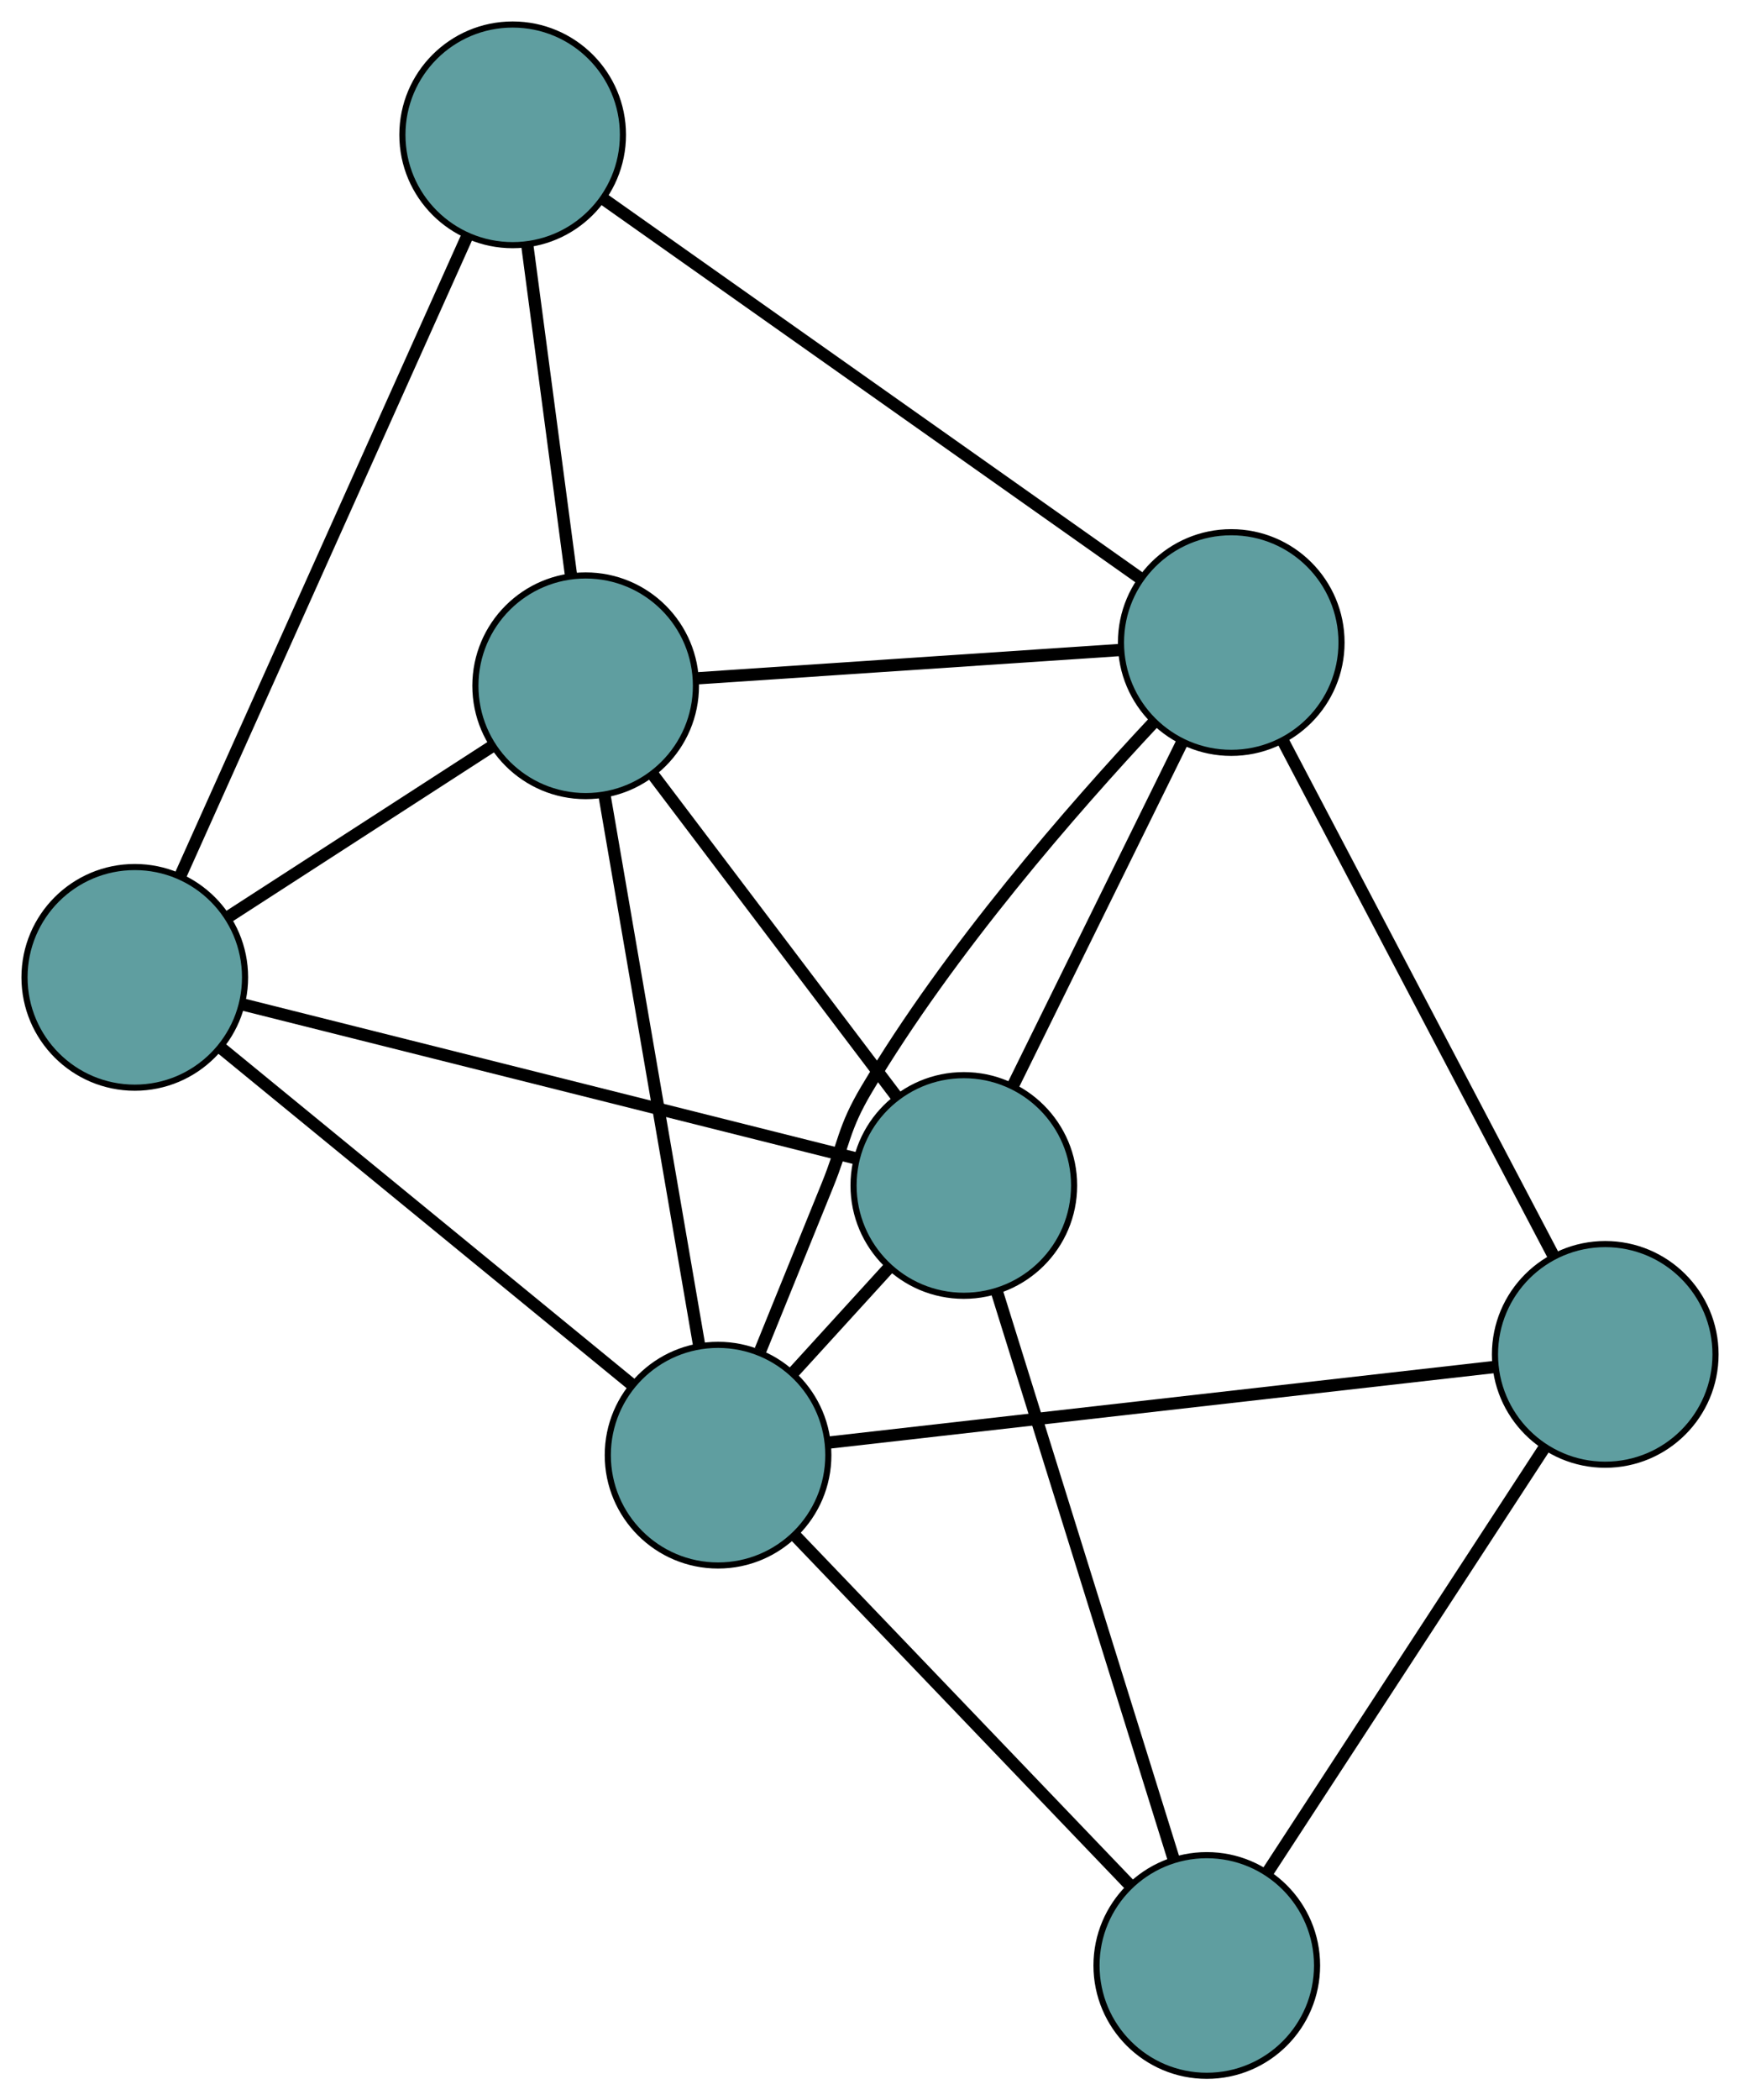 <?xml version="1.0" encoding="UTF-8" standalone="no"?>
<!DOCTYPE svg PUBLIC "-//W3C//DTD SVG 1.1//EN"
 "http://www.w3.org/Graphics/SVG/1.1/DTD/svg11.dtd">
<!-- Generated by graphviz version 2.36.0 (20140111.2315)
 -->
<!-- Title: G Pages: 1 -->
<svg width="100%" height="100%"
 viewBox="0.00 0.00 284.02 342.69" xmlns="http://www.w3.org/2000/svg" xmlns:xlink="http://www.w3.org/1999/xlink">
<g id="graph0" class="graph" transform="scale(1 1) rotate(0) translate(4 338.693)">
<title>G</title>
<!-- 0 -->
<g id="node1" class="node"><title>0</title>
<ellipse fill="cadetblue" stroke="black" cx="196.976" cy="-233.855" rx="18" ry="18"/>
</g>
<!-- 3 -->
<g id="node4" class="node"><title>3</title>
<ellipse fill="cadetblue" stroke="black" cx="79.682" cy="-316.693" rx="18" ry="18"/>
</g>
<!-- 0&#45;&#45;3 -->
<g id="edge1" class="edge"><title>0&#45;&#45;3</title>
<path fill="none" stroke="black" stroke-width="2" d="M182.12,-244.346C159.558,-260.281 116.907,-290.403 94.416,-306.287"/>
</g>
<!-- 4 -->
<g id="node5" class="node"><title>4</title>
<ellipse fill="cadetblue" stroke="black" cx="258.024" cy="-117.705" rx="18" ry="18"/>
</g>
<!-- 0&#45;&#45;4 -->
<g id="edge2" class="edge"><title>0&#45;&#45;4</title>
<path fill="none" stroke="black" stroke-width="2" d="M205.464,-217.705C217.128,-195.514 237.982,-155.837 249.608,-133.718"/>
</g>
<!-- 5 -->
<g id="node6" class="node"><title>5</title>
<ellipse fill="cadetblue" stroke="black" cx="153.325" cy="-145.268" rx="18" ry="18"/>
</g>
<!-- 0&#45;&#45;5 -->
<g id="edge3" class="edge"><title>0&#45;&#45;5</title>
<path fill="none" stroke="black" stroke-width="2" d="M188.969,-217.607C181.143,-201.722 169.288,-177.664 161.428,-161.713"/>
</g>
<!-- 6 -->
<g id="node7" class="node"><title>6</title>
<ellipse fill="cadetblue" stroke="black" cx="91.598" cy="-226.799" rx="18" ry="18"/>
</g>
<!-- 0&#45;&#45;6 -->
<g id="edge4" class="edge"><title>0&#45;&#45;6</title>
<path fill="none" stroke="black" stroke-width="2" d="M178.62,-232.626C159.279,-231.331 129.004,-229.304 109.743,-228.014"/>
</g>
<!-- 7 -->
<g id="node8" class="node"><title>7</title>
<ellipse fill="cadetblue" stroke="black" cx="113.209" cy="-101.263" rx="18" ry="18"/>
</g>
<!-- 0&#45;&#45;7 -->
<g id="edge5" class="edge"><title>0&#45;&#45;7</title>
<path fill="none" stroke="black" stroke-width="2" d="M184.27,-220.793C171.232,-206.865 150.996,-183.723 137.472,-160.98 133.591,-154.454 133.868,-152.2 131.005,-145.168 127.407,-136.332 123.416,-126.489 120.126,-118.366"/>
</g>
<!-- 1 -->
<g id="node2" class="node"><title>1</title>
<ellipse fill="cadetblue" stroke="black" cx="18" cy="-179.224" rx="18" ry="18"/>
</g>
<!-- 1&#45;&#45;3 -->
<g id="edge6" class="edge"><title>1&#45;&#45;3</title>
<path fill="none" stroke="black" stroke-width="2" d="M25.44,-195.806C37.296,-222.228 60.343,-273.593 72.215,-300.053"/>
</g>
<!-- 1&#45;&#45;5 -->
<g id="edge7" class="edge"><title>1&#45;&#45;5</title>
<path fill="none" stroke="black" stroke-width="2" d="M35.691,-174.785C61.626,-168.277 109.692,-156.216 135.629,-149.708"/>
</g>
<!-- 1&#45;&#45;6 -->
<g id="edge8" class="edge"><title>1&#45;&#45;6</title>
<path fill="none" stroke="black" stroke-width="2" d="M33.249,-189.082C45.881,-197.247 63.742,-208.792 76.368,-216.954"/>
</g>
<!-- 1&#45;&#45;7 -->
<g id="edge9" class="edge"><title>1&#45;&#45;7</title>
<path fill="none" stroke="black" stroke-width="2" d="M32.048,-167.721C50.049,-152.981 81.074,-127.576 99.103,-112.814"/>
</g>
<!-- 2 -->
<g id="node3" class="node"><title>2</title>
<ellipse fill="cadetblue" stroke="black" cx="192.983" cy="-18" rx="18" ry="18"/>
</g>
<!-- 2&#45;&#45;4 -->
<g id="edge10" class="edge"><title>2&#45;&#45;4</title>
<path fill="none" stroke="black" stroke-width="2" d="M202.861,-33.143C215.086,-51.883 235.785,-83.614 248.053,-102.42"/>
</g>
<!-- 2&#45;&#45;5 -->
<g id="edge11" class="edge"><title>2&#45;&#45;5</title>
<path fill="none" stroke="black" stroke-width="2" d="M187.552,-35.429C179.957,-59.801 166.249,-103.791 158.69,-128.049"/>
</g>
<!-- 2&#45;&#45;7 -->
<g id="edge12" class="edge"><title>2&#45;&#45;7</title>
<path fill="none" stroke="black" stroke-width="2" d="M180.518,-31.01C165.619,-46.561 140.826,-72.438 125.849,-88.07"/>
</g>
<!-- 3&#45;&#45;6 -->
<g id="edge13" class="edge"><title>3&#45;&#45;6</title>
<path fill="none" stroke="black" stroke-width="2" d="M82.093,-298.502C84.174,-282.803 87.162,-260.257 89.231,-244.657"/>
</g>
<!-- 4&#45;&#45;7 -->
<g id="edge14" class="edge"><title>4&#45;&#45;7</title>
<path fill="none" stroke="black" stroke-width="2" d="M239.976,-115.656C212.225,-112.505 159.371,-106.504 131.484,-103.338"/>
</g>
<!-- 5&#45;&#45;6 -->
<g id="edge15" class="edge"><title>5&#45;&#45;6</title>
<path fill="none" stroke="black" stroke-width="2" d="M142.289,-159.844C131.054,-174.684 113.739,-197.554 102.538,-212.349"/>
</g>
<!-- 5&#45;&#45;7 -->
<g id="edge16" class="edge"><title>5&#45;&#45;7</title>
<path fill="none" stroke="black" stroke-width="2" d="M141.071,-131.826C136.094,-126.366 130.357,-120.074 125.388,-114.623"/>
</g>
<!-- 6&#45;&#45;7 -->
<g id="edge17" class="edge"><title>6&#45;&#45;7</title>
<path fill="none" stroke="black" stroke-width="2" d="M94.694,-208.813C98.802,-184.948 106.013,-143.064 110.118,-119.216"/>
</g>
</g>
</svg>


